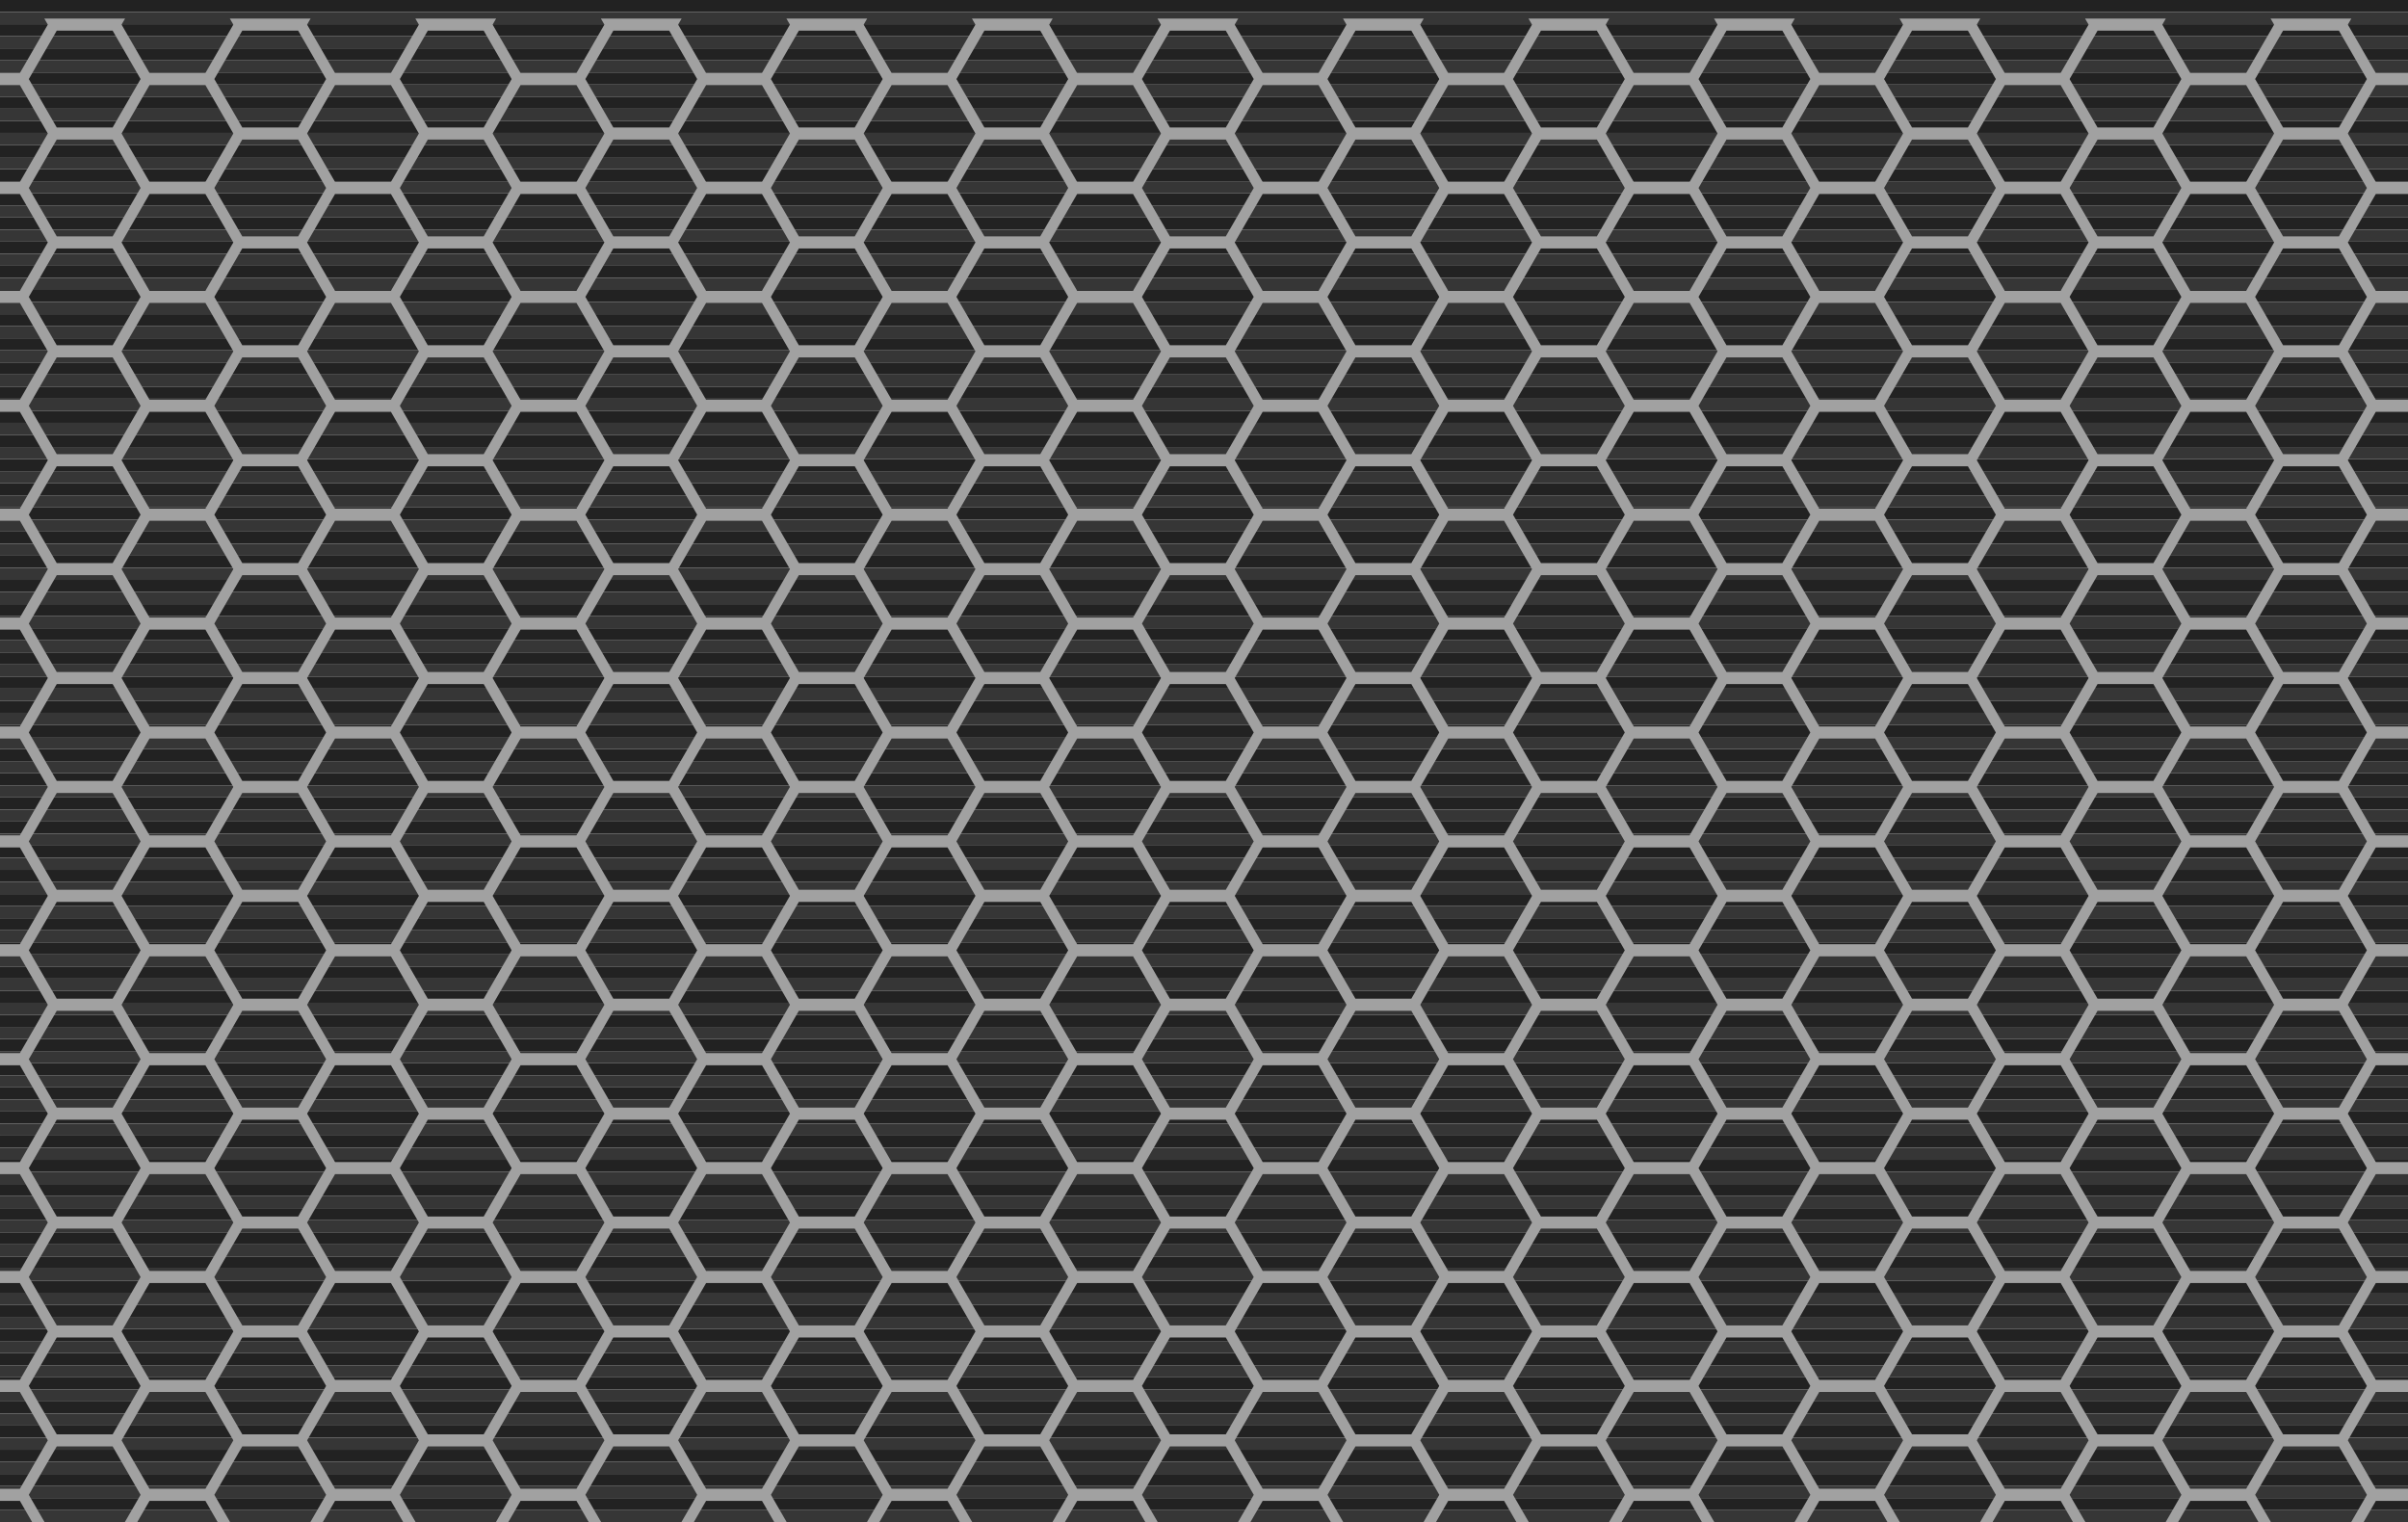 <?xml version="1.0" encoding="UTF-8" standalone="no"?>
<!-- Created with Inkscape (http://www.inkscape.org/) -->

<svg
   width="299"
   height="189"
   viewBox="0 0 79.11 50.006"
   version="1.1"
   id="svg5"
   sodipodi:docname="metal-texture-src.svg"
   inkscape:version="1.1 (c4e8f9ed74, 2021-05-24)"
   inkscape:export-xdpi="192"
   inkscape:export-ydpi="192"
   xmlns:inkscape="http://www.inkscape.org/namespaces/inkscape"
   xmlns:sodipodi="http://sodipodi.sourceforge.net/DTD/sodipodi-0.dtd"
   xmlns="http://www.w3.org/2000/svg"
   xmlns:svg="http://www.w3.org/2000/svg">
  <sodipodi:namedview
     id="namedview7"
     pagecolor="#ffffff"
     bordercolor="#666666"
     borderopacity="1.0"
     inkscape:pageshadow="2"
     inkscape:pageopacity="0.0"
     inkscape:pagecheckerboard="0"
     inkscape:document-units="px"
     showgrid="false"
     units="px"
     width="300px"
     inkscape:zoom="5.6568543"
     inkscape:cx="79.991454"
     inkscape:cy="70.887455"
     inkscape:window-width="2090"
     inkscape:window-height="1898"
     inkscape:window-x="1746"
     inkscape:window-y="166"
     inkscape:window-maximized="0"
     inkscape:current-layer="layer3">
    <inkscape:grid
       type="xygrid"
       id="grid21286" />
  </sodipodi:namedview>
  <defs
     id="defs2">
    <filter
       style="color-interpolation-filters:sRGB;"
       inkscape:label="Drop Shadow"
       id="filter4695"
       x="-0.004"
       y="-0.001"
       width="1.005"
       height="1.014">
      <feFlood
         flood-opacity="0.8"
         flood-color="rgb(0,0,0)"
         result="flood"
         id="feFlood4685" />
      <feComposite
         in="flood"
         in2="SourceGraphic"
         operator="in"
         result="composite1"
         id="feComposite4687" />
      <feGaussianBlur
         in="composite1"
         stdDeviation="0.1"
         result="blur"
         id="feGaussianBlur4689" />
      <feOffset
         dx="-1"
         dy="2.3"
         result="offset"
         id="feOffset4691" />
      <feComposite
         in="SourceGraphic"
         in2="offset"
         operator="over"
         result="composite2"
         id="feComposite4693" />
    </filter>
  </defs>
  <g
     inkscape:label="Layer 1"
     inkscape:groupmode="layer"
     id="layer1"
     sodipodi:insensitive="true">
    <rect
       style="opacity:1;fill:#222222;fill-opacity:1;stroke-width:0.093"
       id="rect1887"
       width="79.375"
       height="0.397"
       x="0"
       y="1.110223e-16" />
    <rect
       style="opacity:1;fill:#363636;fill-opacity:1;stroke-width:0.093"
       id="rect1887-3"
       width="79.375"
       height="0.397"
       x="0"
       y="0.397" />
    <rect
       style="fill:#222222;fill-opacity:1;stroke-width:0.093"
       id="rect1887-7"
       width="79.375"
       height="0.397"
       x="3.8146973e-06"
       y="0.794" />
    <rect
       style="fill:#363636;fill-opacity:1;stroke-width:0.093"
       id="rect1887-3-7"
       width="79.375"
       height="0.397"
       x="3.8146973e-06"
       y="1.191" />
    <rect
       style="fill:#222222;fill-opacity:1;stroke-width:0.093"
       id="rect1887-6"
       width="79.375"
       height="0.397"
       x="3.8146973e-06"
       y="1.587" />
    <rect
       style="fill:#363636;fill-opacity:1;stroke-width:0.093"
       id="rect1887-3-4"
       width="79.375"
       height="0.397"
       x="3.8146973e-06"
       y="1.984" />
    <rect
       style="fill:#222222;fill-opacity:1;stroke-width:0.093"
       id="rect1887-7-3"
       width="79.375"
       height="0.397"
       x="7.6293945e-06"
       y="2.381" />
    <rect
       style="fill:#363636;fill-opacity:1;stroke-width:0.093"
       id="rect1887-3-7-0"
       width="79.375"
       height="0.397"
       x="7.6293945e-06"
       y="2.778" />
    <rect
       style="fill:#222222;fill-opacity:1;stroke-width:0.093"
       id="rect1887-30"
       width="79.375"
       height="0.397"
       x="8.5830688e-06"
       y="3.175" />
    <rect
       style="fill:#363636;fill-opacity:1;stroke-width:0.093"
       id="rect1887-3-9"
       width="79.11"
       height="0.397"
       x="8.5830688e-06"
       y="3.572" />
    <rect
       style="fill:#222222;fill-opacity:1;stroke-width:0.093"
       id="rect1887-7-2"
       width="79.375"
       height="0.397"
       x="1.2397766e-05"
       y="3.969" />
    <rect
       style="fill:#363636;fill-opacity:1;stroke-width:0.093"
       id="rect1887-3-7-5"
       width="79.375"
       height="0.397"
       x="1.2397766e-05"
       y="4.366" />
    <rect
       style="fill:#222222;fill-opacity:1;stroke-width:0.093"
       id="rect1887-6-4"
       width="79.375"
       height="0.397"
       x="1.2397766e-05"
       y="4.762" />
    <rect
       style="fill:#363636;fill-opacity:1;stroke-width:0.093"
       id="rect1887-3-4-0"
       width="79.375"
       height="0.397"
       x="1.2397766e-05"
       y="5.159" />
    <rect
       style="fill:#222222;fill-opacity:1;stroke-width:0.093"
       id="rect1887-7-3-5"
       width="79.375"
       height="0.397"
       x="1.6212463e-05"
       y="5.556" />
    <rect
       style="fill:#363636;fill-opacity:1;stroke-width:0.093"
       id="rect1887-3-7-0-9"
       width="79.375"
       height="0.397"
       x="1.6212463e-05"
       y="5.953" />
    <rect
       style="fill:#222222;fill-opacity:1;stroke-width:0.093"
       id="rect1887-4"
       width="79.375"
       height="0.397"
       x="1.2397766e-05"
       y="6.35" />
    <rect
       style="fill:#363636;fill-opacity:1;stroke-width:0.093"
       id="rect1887-3-6"
       width="79.375"
       height="0.397"
       x="1.2397766e-05"
       y="6.747" />
    <rect
       style="fill:#222222;fill-opacity:1;stroke-width:0.093"
       id="rect1887-7-9"
       width="79.375"
       height="0.397"
       x="1.6212463e-05"
       y="7.144" />
    <rect
       style="fill:#363636;fill-opacity:1;stroke-width:0.093"
       id="rect1887-3-7-2"
       width="79.375"
       height="0.397"
       x="1.6212463e-05"
       y="7.541" />
    <rect
       style="fill:#222222;fill-opacity:1;stroke-width:0.093"
       id="rect1887-6-2"
       width="79.375"
       height="0.397"
       x="1.6212463e-05"
       y="7.937" />
    <rect
       style="fill:#363636;fill-opacity:1;stroke-width:0.093"
       id="rect1887-3-4-4"
       width="79.375"
       height="0.397"
       x="1.6212463e-05"
       y="8.334" />
    <rect
       style="fill:#222222;fill-opacity:1;stroke-width:0.093"
       id="rect1887-7-3-7"
       width="79.375"
       height="0.397"
       x="2.0027161e-05"
       y="8.731" />
    <rect
       style="fill:#363636;fill-opacity:1;stroke-width:0.093"
       id="rect1887-3-7-0-7"
       width="79.375"
       height="0.397"
       x="2.0027161e-05"
       y="9.128" />
    <rect
       style="fill:#222222;fill-opacity:1;stroke-width:0.093"
       id="rect1887-30-5"
       width="79.375"
       height="0.397"
       x="2.0980835e-05"
       y="9.525" />
    <rect
       style="fill:#363636;fill-opacity:1;stroke-width:0.093"
       id="rect1887-3-9-4"
       width="79.375"
       height="0.397"
       x="2.0980835e-05"
       y="9.922" />
    <rect
       style="fill:#222222;fill-opacity:1;stroke-width:0.093"
       id="rect1887-7-2-8"
       width="79.375"
       height="0.397"
       x="2.5749207e-05"
       y="10.319" />
    <rect
       style="fill:#363636;fill-opacity:1;stroke-width:0.093"
       id="rect1887-3-7-5-1"
       width="79.375"
       height="0.397"
       x="2.5749207e-05"
       y="10.716" />
    <rect
       style="fill:#222222;fill-opacity:1;stroke-width:0.093"
       id="rect1887-6-4-2"
       width="79.375"
       height="0.397"
       x="2.5749207e-05"
       y="11.112" />
    <rect
       style="fill:#363636;fill-opacity:1;stroke-width:0.093"
       id="rect1887-3-4-0-8"
       width="79.375"
       height="0.397"
       x="2.5749207e-05"
       y="11.509" />
    <rect
       style="fill:#222222;fill-opacity:1;stroke-width:0.093"
       id="rect1887-7-3-5-9"
       width="79.375"
       height="0.397"
       x="2.8610229e-05"
       y="11.906" />
    <rect
       style="fill:#363636;fill-opacity:1;stroke-width:0.093"
       id="rect1887-3-7-0-9-3"
       width="79.375"
       height="0.397"
       x="2.8610229e-05"
       y="12.303" />
    <rect
       style="fill:#222222;fill-opacity:1;stroke-width:0.093"
       id="rect1887-68"
       width="79.375"
       height="0.397"
       x="3.2424927e-05"
       y="12.7" />
    <rect
       style="fill:#363636;fill-opacity:1;stroke-width:0.093"
       id="rect1887-3-0"
       width="79.375"
       height="0.397"
       x="3.2424927e-05"
       y="13.097" />
    <rect
       style="fill:#222222;fill-opacity:1;stroke-width:0.093"
       id="rect1887-7-21"
       width="79.375"
       height="0.397"
       x="3.6239624e-05"
       y="13.494" />
    <rect
       style="fill:#363636;fill-opacity:1;stroke-width:0.093"
       id="rect1887-3-7-05"
       width="79.375"
       height="0.397"
       x="3.6239624e-05"
       y="13.891" />
    <rect
       style="fill:#222222;fill-opacity:1;stroke-width:0.093"
       id="rect1887-6-1"
       width="79.375"
       height="0.397"
       x="3.6239624e-05"
       y="14.287" />
    <rect
       style="fill:#363636;fill-opacity:1;stroke-width:0.093"
       id="rect1887-3-4-1"
       width="79.375"
       height="0.397"
       x="3.6239624e-05"
       y="14.684" />
    <rect
       style="fill:#222222;fill-opacity:1;stroke-width:0.093"
       id="rect1887-7-3-0"
       width="79.375"
       height="0.397"
       x="4.0054321e-05"
       y="15.081" />
    <rect
       style="fill:#363636;fill-opacity:1;stroke-width:0.093"
       id="rect1887-3-7-0-8"
       width="79.375"
       height="0.397"
       x="4.0054321e-05"
       y="15.478" />
    <rect
       style="fill:#222222;fill-opacity:1;stroke-width:0.093"
       id="rect1887-30-50"
       width="79.375"
       height="0.397"
       x="4.1007996e-05"
       y="15.875" />
    <rect
       style="fill:#363636;fill-opacity:1;stroke-width:0.093"
       id="rect1887-3-9-6"
       width="79.375"
       height="0.397"
       x="4.1007996e-05"
       y="16.272" />
    <rect
       style="fill:#222222;fill-opacity:1;stroke-width:0.093"
       id="rect1887-7-2-4"
       width="79.375"
       height="0.397"
       x="4.4822693e-05"
       y="16.669" />
    <rect
       style="fill:#363636;fill-opacity:1;stroke-width:0.093"
       id="rect1887-3-7-5-6"
       width="79.375"
       height="0.397"
       x="4.4822693e-05"
       y="17.066" />
    <rect
       style="fill:#222222;fill-opacity:1;stroke-width:0.093"
       id="rect1887-6-4-25"
       width="79.375"
       height="0.397"
       x="4.4822693e-05"
       y="17.462" />
    <rect
       style="fill:#363636;fill-opacity:1;stroke-width:0.093"
       id="rect1887-3-4-0-86"
       width="79.375"
       height="0.397"
       x="4.4822693e-05"
       y="17.859" />
    <rect
       style="fill:#222222;fill-opacity:1;stroke-width:0.093"
       id="rect1887-7-3-5-2"
       width="79.375"
       height="0.397"
       x="4.863739e-05"
       y="18.256" />
    <rect
       style="fill:#363636;fill-opacity:1;stroke-width:0.093"
       id="rect1887-3-7-0-9-8"
       width="79.375"
       height="0.397"
       x="4.863739e-05"
       y="18.653" />
    <rect
       style="fill:#222222;fill-opacity:1;stroke-width:0.093"
       id="rect1887-47"
       width="79.375"
       height="0.397"
       x="4.863739e-05"
       y="19.05" />
    <rect
       style="fill:#363636;fill-opacity:1;stroke-width:0.093"
       id="rect1887-3-2"
       width="79.375"
       height="0.397"
       x="4.863739e-05"
       y="19.447" />
    <rect
       style="fill:#222222;fill-opacity:1;stroke-width:0.093"
       id="rect1887-7-4"
       width="79.375"
       height="0.397"
       x="5.2452087e-05"
       y="19.844" />
    <rect
       style="fill:#363636;fill-opacity:1;stroke-width:0.093"
       id="rect1887-3-7-06"
       width="79.375"
       height="0.397"
       x="5.2452087e-05"
       y="20.241" />
    <rect
       style="fill:#222222;fill-opacity:1;stroke-width:0.093"
       id="rect1887-6-29"
       width="79.375"
       height="0.397"
       x="5.2452087e-05"
       y="20.637" />
    <rect
       style="fill:#363636;fill-opacity:1;stroke-width:0.093"
       id="rect1887-3-4-9"
       width="79.375"
       height="0.397"
       x="5.2452087e-05"
       y="21.034" />
    <rect
       style="fill:#222222;fill-opacity:1;stroke-width:0.093"
       id="rect1887-7-3-08"
       width="79.375"
       height="0.397"
       x="5.6266785e-05"
       y="21.431" />
    <rect
       style="fill:#363636;fill-opacity:1;stroke-width:0.093"
       id="rect1887-3-7-0-1"
       width="79.375"
       height="0.397"
       x="5.6266785e-05"
       y="21.828" />
    <rect
       style="fill:#222222;fill-opacity:1;stroke-width:0.093"
       id="rect1887-30-3"
       width="79.375"
       height="0.397"
       x="5.6266785e-05"
       y="22.225" />
    <rect
       style="fill:#363636;fill-opacity:1;stroke-width:0.093"
       id="rect1887-3-9-1"
       width="79.375"
       height="0.397"
       x="5.6266785e-05"
       y="22.622" />
    <rect
       style="fill:#222222;fill-opacity:1;stroke-width:0.093"
       id="rect1887-7-2-1"
       width="79.375"
       height="0.397"
       x="6.0081482e-05"
       y="23.019" />
    <rect
       style="fill:#363636;fill-opacity:1;stroke-width:0.093"
       id="rect1887-3-7-5-0"
       width="79.375"
       height="0.397"
       x="6.0081482e-05"
       y="23.416" />
    <rect
       style="fill:#222222;fill-opacity:1;stroke-width:0.093"
       id="rect1887-6-4-3"
       width="79.375"
       height="0.397"
       x="6.0081482e-05"
       y="23.812" />
    <rect
       style="fill:#363636;fill-opacity:1;stroke-width:0.093"
       id="rect1887-3-4-0-4"
       width="79.375"
       height="0.397"
       x="6.0081482e-05"
       y="24.209" />
    <rect
       style="fill:#222222;fill-opacity:1;stroke-width:0.093"
       id="rect1887-7-3-5-0"
       width="79.375"
       height="0.397"
       x="6.3896179e-05"
       y="24.606" />
    <rect
       style="fill:#363636;fill-opacity:1;stroke-width:0.093"
       id="rect1887-3-7-0-9-39"
       width="79.375"
       height="0.397"
       x="6.3896179e-05"
       y="25.003" />
    <rect
       style="fill:#222222;fill-opacity:1;stroke-width:0.093"
       id="rect1887-4-1"
       width="79.375"
       height="0.397"
       x="6.0081482e-05"
       y="25.4" />
    <rect
       style="fill:#363636;fill-opacity:1;stroke-width:0.093"
       id="rect1887-3-6-9"
       width="79.375"
       height="0.397"
       x="6.0081482e-05"
       y="25.797" />
    <rect
       style="fill:#222222;fill-opacity:1;stroke-width:0.093"
       id="rect1887-7-9-6"
       width="79.375"
       height="0.397"
       x="6.3896179e-05"
       y="26.194" />
    <rect
       style="fill:#363636;fill-opacity:1;stroke-width:0.093"
       id="rect1887-3-7-2-9"
       width="79.375"
       height="0.397"
       x="6.3896179e-05"
       y="26.591" />
    <rect
       style="fill:#222222;fill-opacity:1;stroke-width:0.093"
       id="rect1887-6-2-3"
       width="79.375"
       height="0.397"
       x="6.3896179e-05"
       y="26.987" />
    <rect
       style="fill:#363636;fill-opacity:1;stroke-width:0.093"
       id="rect1887-3-4-4-3"
       width="79.375"
       height="0.397"
       x="6.3896179e-05"
       y="27.384" />
    <rect
       style="fill:#222222;fill-opacity:1;stroke-width:0.093"
       id="rect1887-7-3-7-8"
       width="79.375"
       height="0.397"
       x="6.7710876e-05"
       y="27.781" />
    <rect
       style="fill:#363636;fill-opacity:1;stroke-width:0.093"
       id="rect1887-3-7-0-7-0"
       width="79.375"
       height="0.397"
       x="6.7710876e-05"
       y="28.178" />
    <rect
       style="fill:#222222;fill-opacity:1;stroke-width:0.093"
       id="rect1887-30-5-5"
       width="79.375"
       height="0.397"
       x="6.9618225e-05"
       y="28.575" />
    <rect
       style="fill:#363636;fill-opacity:1;stroke-width:0.093"
       id="rect1887-3-9-4-6"
       width="79.375"
       height="0.397"
       x="6.9618225e-05"
       y="28.972" />
    <rect
       style="fill:#222222;fill-opacity:1;stroke-width:0.093"
       id="rect1887-7-2-8-6"
       width="79.375"
       height="0.397"
       x="7.3432922e-05"
       y="29.369" />
    <rect
       style="fill:#363636;fill-opacity:1;stroke-width:0.093"
       id="rect1887-3-7-5-1-4"
       width="79.375"
       height="0.397"
       x="7.3432922e-05"
       y="29.766" />
    <rect
       style="fill:#222222;fill-opacity:1;stroke-width:0.093"
       id="rect1887-6-4-2-0"
       width="79.375"
       height="0.397"
       x="7.3432922e-05"
       y="30.162" />
    <rect
       style="fill:#363636;fill-opacity:1;stroke-width:0.093"
       id="rect1887-3-4-0-8-0"
       width="79.375"
       height="0.397"
       x="7.3432922e-05"
       y="30.559" />
    <rect
       style="fill:#222222;fill-opacity:1;stroke-width:0.093"
       id="rect1887-7-3-5-9-4"
       width="79.375"
       height="0.397"
       x="7.724762e-05"
       y="30.956" />
    <rect
       style="fill:#363636;fill-opacity:1;stroke-width:0.093"
       id="rect1887-3-7-0-9-3-6"
       width="79.375"
       height="0.397"
       x="7.724762e-05"
       y="31.353" />
    <rect
       style="fill:#222222;fill-opacity:1;stroke-width:0.093"
       id="rect1887-68-2"
       width="79.375"
       height="0.397"
       x="8.1062317e-05"
       y="31.75" />
    <rect
       style="fill:#363636;fill-opacity:1;stroke-width:0.093"
       id="rect1887-3-0-6"
       width="79.375"
       height="0.397"
       x="8.1062317e-05"
       y="32.147" />
    <rect
       style="fill:#222222;fill-opacity:1;stroke-width:0.093"
       id="rect1887-7-21-7"
       width="79.375"
       height="0.397"
       x="8.4877014e-05"
       y="32.544" />
    <rect
       style="fill:#363636;fill-opacity:1;stroke-width:0.093"
       id="rect1887-3-7-05-5"
       width="79.375"
       height="0.397"
       x="8.4877014e-05"
       y="32.941" />
    <rect
       style="fill:#222222;fill-opacity:1;stroke-width:0.093"
       id="rect1887-6-1-6"
       width="79.375"
       height="0.397"
       x="8.4877014e-05"
       y="33.338" />
    <rect
       style="fill:#363636;fill-opacity:1;stroke-width:0.093"
       id="rect1887-3-4-1-9"
       width="79.375"
       height="0.397"
       x="8.4877014e-05"
       y="33.734" />
    <rect
       style="fill:#222222;fill-opacity:1;stroke-width:0.093"
       id="rect1887-7-3-0-8"
       width="79.375"
       height="0.397"
       x="8.8691711e-05"
       y="34.131" />
    <rect
       style="fill:#363636;fill-opacity:1;stroke-width:0.093"
       id="rect1887-3-7-0-8-7"
       width="79.375"
       height="0.397"
       x="8.8691711e-05"
       y="34.528" />
    <rect
       style="fill:#222222;fill-opacity:1;stroke-width:0.093"
       id="rect1887-30-50-2"
       width="79.375"
       height="0.397"
       x="8.8691711e-05"
       y="34.925" />
    <rect
       style="fill:#363636;fill-opacity:1;stroke-width:0.093"
       id="rect1887-3-9-6-8"
       width="79.375"
       height="0.397"
       x="8.8691711e-05"
       y="35.322" />
    <rect
       style="fill:#222222;fill-opacity:1;stroke-width:0.093"
       id="rect1887-7-2-4-2"
       width="79.375"
       height="0.397"
       x="9.2506409e-05"
       y="35.719" />
    <rect
       style="fill:#363636;fill-opacity:1;stroke-width:0.093"
       id="rect1887-3-7-5-6-9"
       width="79.375"
       height="0.397"
       x="9.2506409e-05"
       y="36.116" />
    <rect
       style="fill:#222222;fill-opacity:1;stroke-width:0.093"
       id="rect1887-6-4-25-9"
       width="79.375"
       height="0.397"
       x="9.2506409e-05"
       y="36.512" />
    <rect
       style="fill:#363636;fill-opacity:1;stroke-width:0.093"
       id="rect1887-3-4-0-86-6"
       width="79.375"
       height="0.397"
       x="9.2506409e-05"
       y="36.909" />
    <rect
       style="fill:#222222;fill-opacity:1;stroke-width:0.093"
       id="rect1887-7-3-5-2-0"
       width="79.375"
       height="0.397"
       x="9.6321106e-05"
       y="37.306" />
    <rect
       style="fill:#363636;fill-opacity:1;stroke-width:0.093"
       id="rect1887-3-7-0-9-8-2"
       width="79.375"
       height="0.397"
       x="9.6321106e-05"
       y="37.703" />
    <rect
       style="fill:#222222;fill-opacity:1;stroke-width:0.093"
       id="rect1887-76"
       width="79.375"
       height="0.397"
       x="9.9182129e-05"
       y="38.1" />
    <rect
       style="fill:#363636;fill-opacity:1;stroke-width:0.093"
       id="rect1887-3-1"
       width="79.375"
       height="0.397"
       x="9.9182129e-05"
       y="38.497" />
    <rect
       style="fill:#222222;fill-opacity:1;stroke-width:0.093"
       id="rect1887-7-32"
       width="79.375"
       height="0.397"
       x="0"
       y="38.894" />
    <rect
       style="fill:#363636;fill-opacity:1;stroke-width:0.093"
       id="rect1887-3-7-1"
       width="79.375"
       height="0.397"
       x="0"
       y="39.291" />
    <rect
       style="fill:#222222;fill-opacity:1;stroke-width:0.093"
       id="rect1887-6-5"
       width="79.375"
       height="0.397"
       x="0"
       y="39.687" />
    <rect
       style="fill:#363636;fill-opacity:1;stroke-width:0.093"
       id="rect1887-3-4-99"
       width="79.375"
       height="0.397"
       x="0"
       y="40.084" />
    <rect
       style="fill:#222222;fill-opacity:1;stroke-width:0.093"
       id="rect1887-7-3-1"
       width="79.375"
       height="0.397"
       x="0"
       y="40.481" />
    <rect
       style="fill:#363636;fill-opacity:1;stroke-width:0.093"
       id="rect1887-3-7-0-4"
       width="79.375"
       height="0.397"
       x="0"
       y="40.878" />
    <rect
       style="fill:#222222;fill-opacity:1;stroke-width:0.093"
       id="rect1887-30-9"
       width="79.375"
       height="0.397"
       x="0"
       y="41.275" />
    <rect
       style="fill:#363636;fill-opacity:1;stroke-width:0.093"
       id="rect1887-3-9-10"
       width="79.375"
       height="0.397"
       x="0"
       y="41.672" />
    <rect
       style="fill:#222222;fill-opacity:1;stroke-width:0.093"
       id="rect1887-7-2-7"
       width="79.375"
       height="0.397"
       x="0"
       y="42.069" />
    <rect
       style="fill:#363636;fill-opacity:1;stroke-width:0.093"
       id="rect1887-3-7-5-5"
       width="79.375"
       height="0.397"
       x="0"
       y="42.466" />
    <rect
       style="fill:#222222;fill-opacity:1;stroke-width:0.093"
       id="rect1887-6-4-8"
       width="79.375"
       height="0.397"
       x="0"
       y="42.862" />
    <rect
       style="fill:#363636;fill-opacity:1;stroke-width:0.093"
       id="rect1887-3-4-0-7"
       width="79.375"
       height="0.397"
       x="0"
       y="43.259" />
    <rect
       style="fill:#222222;fill-opacity:1;stroke-width:0.093"
       id="rect1887-7-3-5-04"
       width="79.375"
       height="0.397"
       x="0"
       y="43.656" />
    <rect
       style="fill:#363636;fill-opacity:1;stroke-width:0.093"
       id="rect1887-3-7-0-9-80"
       width="79.375"
       height="0.397"
       x="0"
       y="44.053" />
    <rect
       style="fill:#222222;fill-opacity:1;stroke-width:0.093"
       id="rect1887-4-4"
       width="79.375"
       height="0.397"
       x="0"
       y="44.45" />
    <rect
       style="fill:#363636;fill-opacity:1;stroke-width:0.093"
       id="rect1887-3-6-2"
       width="79.375"
       height="0.397"
       x="0"
       y="44.847" />
    <rect
       style="fill:#222222;fill-opacity:1;stroke-width:0.093"
       id="rect1887-7-9-9"
       width="79.375"
       height="0.397"
       x="0"
       y="45.244" />
    <rect
       style="fill:#363636;fill-opacity:1;stroke-width:0.093"
       id="rect1887-3-7-2-6"
       width="79.375"
       height="0.397"
       x="0"
       y="45.641" />
    <rect
       style="fill:#222222;fill-opacity:1;stroke-width:0.093"
       id="rect1887-6-2-1"
       width="79.375"
       height="0.397"
       x="0"
       y="46.037" />
    <rect
       style="fill:#363636;fill-opacity:1;stroke-width:0.093"
       id="rect1887-3-4-4-0"
       width="79.375"
       height="0.397"
       x="0"
       y="46.434" />
    <rect
       style="fill:#222222;fill-opacity:1;stroke-width:0.093"
       id="rect1887-7-3-7-4"
       width="79.375"
       height="0.397"
       x="0"
       y="46.831" />
    <rect
       style="fill:#363636;fill-opacity:1;stroke-width:0.093"
       id="rect1887-3-7-0-7-2"
       width="79.375"
       height="0.397"
       x="0"
       y="47.228" />
    <rect
       style="fill:#222222;fill-opacity:1;stroke-width:0.093"
       id="rect1887-30-5-2"
       width="79.375"
       height="0.397"
       x="0"
       y="47.625" />
    <rect
       style="fill:#363636;fill-opacity:1;stroke-width:0.093"
       id="rect1887-3-9-4-2"
       width="79.375"
       height="0.397"
       x="0"
       y="48.022" />
    <rect
       style="fill:#222222;fill-opacity:1;stroke-width:0.093"
       id="rect1887-7-2-8-0"
       width="79.375"
       height="0.397"
       x="0"
       y="48.419" />
    <rect
       style="fill:#363636;fill-opacity:1;stroke-width:0.093"
       id="rect1887-3-7-5-1-5"
       width="79.375"
       height="0.397"
       x="0"
       y="48.816" />
    <rect
       style="fill:#222222;fill-opacity:1;stroke-width:0.093"
       id="rect1887-6-4-2-5"
       width="79.375"
       height="0.397"
       x="0"
       y="49.212" />
    <rect
       style="fill:#363636;fill-opacity:1;stroke-width:0.093"
       id="rect1887-3-4-0-8-2"
       width="79.375"
       height="0.397"
       x="0"
       y="49.609" />
  </g>
  <g
     inkscape:groupmode="layer"
     id="layer3"
     inkscape:label="Layer 3">
    <path
       id="rect9401"
       style="fill:#a1a1a1;fill-opacity:1;stroke-width:5.012;filter:url(#filter4695)"
       d="m 6.494,0 c -4.329,0 -2.165,0 0,0 z m 0,0 0.434,0.75 -3.463,6 H 0 v 1.5 h 3.465 l 3.463,6 -3.463,6 H 0 v 1.5 h 3.465 l 3.463,6 -3.463,6 H 0 v 1.5 h 3.465 l 3.463,6 -3.463,6 H 0 v 1.5 h 3.465 l 3.463,6 -3.463,6 H 0 v 1.5 h 3.465 l 3.463,6 -3.463,6 H 0 v 1.5 h 3.465 l 3.463,6 -3.463,6 H 0 v 1.5 h 3.465 l 3.463,6 -3.463,6 H 0 v 1.5 h 3.465 l 3.463,6 -3.463,6 H 0 v 1.5 h 3.465 l 3.463,6 -3.463,6 H 0 v 1.5 h 3.465 l 3.463,6 -3.463,6 H 0 v 1.5 h 3.465 l 3.463,6 -3.463,6 H 0 v 1.5 h 3.465 l 3.463,6 -3.463,6 H 0 v 1.5 h 3.465 l 3.463,6 -3.463,6 H 0 v 1.5 H 3.465 L 6.494,189 h 1.541 l -3.463,-6 3.463,-6 h 6.93 l 3.463,6 -3.463,6 h 1.541 l 3.029,-5.25 h 6.93 l 3.029,5.25 h 1.541 l -3.463,-6 3.463,-6 h 6.93 l 3.463,6 -3.463,6 h 1.541 l 3.029,-5.25 h 6.93 l 3.029,5.25 h 1.541 l -3.463,-6 3.463,-6 h 6.93 l 3.463,6 -3.463,6 h 1.541 l 3.029,-5.25 h 6.93 l 3.029,5.25 h 1.541 l -3.463,-6 3.463,-6 h 6.93 l 3.463,6 -3.463,6 h 1.541 l 3.029,-5.25 h 6.93 l 3.029,5.25 h 1.541 l -3.463,-6 3.463,-6 h 6.93 l 3.463,6 -3.463,6 h 1.541 l 3.029,-5.25 h 6.93 l 3.029,5.25 h 1.541 l -3.463,-6 3.463,-6 h 6.93 l 3.463,6 -3.463,6 h 1.541 l 3.031,-5.25 h 6.928 l 3.029,5.25 h 1.541 l -3.463,-6 3.463,-6 h 6.93 l 3.463,6 -3.463,6 h 1.541 l 3.029,-5.25 h 6.93 l 3.029,5.25 h 1.543 l -3.465,-6 3.465,-6 h 6.928 l 3.463,6 -3.463,6 h 1.541 l 3.029,-5.25 h 6.93 l 3.029,5.25 h 1.543 l -3.465,-6 3.465,-6 h 6.928 l 3.463,6 -3.463,6 h 1.541 l 3.031,-5.25 h 6.928 l 3.029,5.25 h 1.543 l -3.465,-6 3.465,-6 h 6.928 l 3.463,6 -3.463,6 h 1.541 l 3.031,-5.25 h 6.928 l 3.029,5.25 h 1.543 l -3.465,-6 3.465,-6 h 6.928 l 3.463,6 -3.463,6 h 1.541 l 3.031,-5.25 h 6.928 l 3.029,5.25 h 1.543 l -3.465,-6 3.465,-6 h 6.928 l 3.463,6 -3.463,6 h 1.541 l 3.031,-5.25 h 6.928 l 3.029,5.25 h 1.543 l -3.465,-6 3.465,-6 h 6.928 l 3.463,6 -3.463,6 h 1.541 l 3.031,-5.25 H 300 v -1.5 h -4.463 l -3.465,-6 3.465,-6 H 300 v -1.5 h -4.463 l -3.465,-6 3.465,-6 H 300 v -1.5 h -4.463 l -3.465,-6 3.465,-6 H 300 v -1.5 h -4.463 l -3.465,-6 3.465,-6 H 300 v -1.5 h -4.463 l -3.465,-6 3.465,-6 H 300 v -1.5 h -4.463 l -3.465,-6 3.465,-6 H 300 v -1.5 h -4.463 l -3.465,-6 3.465,-6 H 300 v -1.5 h -4.463 l -3.465,-6 3.465,-6 H 300 v -1.5 h -4.463 l -3.465,-6 3.465,-6 H 300 v -1.5 h -4.463 l -3.465,-6 3.465,-6 H 300 v -1.5 h -4.463 l -3.465,-6 3.465,-6 H 300 v -1.5 h -4.463 l -3.465,-6 3.465,-6 H 300 v -1.5 h -4.463 l -3.465,-6 3.465,-6 H 300 v -1.5 h -4.463 l -3.465,-6 0.434,-0.75 h -10.012 l 0.434,0.75 -3.463,6 h -6.928 l -3.465,-6 0.434,-0.75 h -10.012 l 0.434,0.75 -3.463,6 h -6.928 l -3.465,-6 0.434,-0.75 h -10.012 l 0.434,0.75 -3.463,6 h -6.928 l -3.465,-6 0.434,-0.75 h -10.012 l 0.434,0.75 -3.463,6 h -6.928 l -3.465,-6 0.434,-0.75 h -10.012 l 0.434,0.75 -3.463,6 h -6.928 l -3.465,-6 0.434,-0.75 h -10.012 l 0.434,0.75 -3.463,6 h -6.928 l -3.465,-6 0.434,-0.75 h -10.012 l 0.434,0.75 -3.463,6 h -6.928 l -3.465,-6 0.434,-0.75 h -10.012 l 0.434,0.75 -3.463,6 h -6.93 l -3.463,-6 L 108.506,0 H 98.494 l 0.434,0.75 -3.463,6 h -6.93 l -3.463,-6 L 85.506,0 H 75.494 l 0.434,0.75 -3.463,6 h -6.93 l -3.463,-6 L 62.506,0 H 52.494 l 0.434,0.75 -3.463,6 h -6.93 l -3.463,-6 L 39.506,0 H 29.494 l 0.434,0.75 -3.463,6 h -6.93 l -3.463,-6 L 16.506,0 Z M 299,0 c -199.333,0 -99.667,0 0,0 z m -6.494,189 -0.434,0.75 3.465,6 c 13.618,-4.2 12.842,-6.75 -3.031,-6.75 z m -10.012,0 h -12.988 l -0.434,0.75 3.465,6 h 6.928 l 3.463,-6 z m -23,0 h -12.988 l -0.434,0.75 3.465,6 h 6.928 l 3.463,-6 z m -23,0 h -12.988 l -0.434,0.75 3.465,6 h 6.928 l 3.463,-6 z m -23,0 h -12.988 l -0.434,0.75 3.465,6 h 6.928 l 3.463,-6 z m -23,0 h -12.988 l -0.434,0.75 3.463,6 h 6.93 l 3.463,-6 z m -23,0 h -12.988 l -0.434,0.75 3.463,6 h 6.93 l 3.463,-6 z m -23,0 h -12.988 l -0.434,0.75 3.465,6 h 6.928 l 3.463,-6 z m -23,0 h -12.988 l -0.434,0.75 3.463,6 h 6.93 l 3.463,-6 z m -23,0 H 85.506 l -0.434,0.75 3.463,6 h 6.93 l 3.463,-6 z m -23,0 H 62.506 l -0.434,0.75 3.463,6 h 6.93 l 3.463,-6 z m -23,0 H 39.506 l -0.434,0.75 3.463,6 h 6.93 l 3.463,-6 z m -23,0 H 16.506 l -0.434,0.75 3.463,6 h 6.93 l 3.463,-6 z M 6.494,189 H 0 v -5.25 h -3.465 l -3.463,6 3.463,6 h 6.93 l 3.463,-6 z M 0,182.25 v -12 h -3.465 l -3.463,6 3.463,6 z m 0,-13.5 v -12 h -3.465 l -3.463,6 3.463,6 z m 0,-13.5 v -12 h -3.465 l -3.463,6 3.463,6 z m 0,-13.5 v -12 h -3.465 l -3.463,6 3.463,6 z m 0,-13.5 v -12 h -3.465 l -3.463,6 3.463,6 z m 0,-13.5 v -12 h -3.465 l -3.463,6 3.463,6 z m 0,-13.5 v -12 h -3.465 l -3.463,6 3.463,6 z m 0,-13.5 v -12 h -3.465 l -3.463,6 3.463,6 z m 0,-13.5 v -12 h -3.465 l -3.463,6 3.463,6 z m 0,-13.5 v -12 h -3.465 l -3.463,6 3.463,6 z m 0,-13.5 v -12 h -3.465 l -3.463,6 3.463,6 z m 0,-13.5 v -12 h -3.465 l -3.463,6 3.463,6 z m 0,-13.5 v -12 h -3.465 l -3.463,6 3.463,6 z M 8.035,1.5 h 6.93 l 3.463,6 -3.463,6 H 8.035 l -3.463,-6 z m 23,0 h 6.93 l 3.463,6 -3.463,6 h -6.93 l -3.463,-6 z m 23,0 h 6.93 l 3.463,6 -3.463,6 h -6.93 l -3.463,-6 z m 23,0 h 6.93 l 3.463,6 -3.463,6 h -6.93 l -3.463,-6 z m 23,0 h 6.93 l 3.463,6 -3.463,6 h -6.93 l -3.463,-6 z m 23.002,0 h 6.928 l 3.463,6 -3.463,6 h -6.928 l -3.465,-6 z m 23,0 h 6.928 l 3.463,6 -3.463,6 h -6.928 l -3.465,-6 z m 23,0 h 6.928 l 3.463,6 -3.463,6 h -6.928 l -3.465,-6 z m 23,0 h 6.928 l 3.463,6 -3.463,6 h -6.928 l -3.465,-6 z m 23,0 h 6.928 l 3.463,6 -3.463,6 h -6.928 l -3.465,-6 z m 23,0 h 6.928 l 3.463,6 -3.463,6 h -6.928 l -3.465,-6 z m 23,0 h 6.928 l 3.463,6 -3.463,6 h -6.928 l -3.465,-6 z m 23,0 h 6.928 l 3.463,6 -3.463,6 h -6.928 l -3.465,-6 z M 19.535,8.25 h 6.93 l 3.463,6 -3.463,6 h -6.93 l -3.463,-6 z m 23,0 h 6.93 l 3.463,6 -3.463,6 h -6.93 l -3.463,-6 z m 23,0 h 6.93 l 3.463,6 -3.463,6 h -6.93 l -3.463,-6 z m 23,0 h 6.93 l 3.463,6 -3.463,6 h -6.93 l -3.463,-6 z m 23,0 h 6.93 l 3.463,6 -3.463,6 h -6.93 l -3.463,-6 z m 23.002,0 h 6.928 l 3.463,6 -3.463,6 h -6.928 l -3.465,-6 z m 23,0 h 6.928 l 3.463,6 -3.463,6 h -6.928 l -3.465,-6 z m 23,0 h 6.928 l 3.463,6 -3.463,6 h -6.928 l -3.465,-6 z m 23,0 h 6.928 l 3.463,6 -3.463,6 h -6.928 l -3.465,-6 z m 23,0 h 6.928 l 3.463,6 -3.463,6 h -6.928 l -3.465,-6 z m 23,0 h 6.928 l 3.463,6 -3.463,6 h -6.928 l -3.465,-6 z m 23,0 h 6.928 l 3.463,6 -3.463,6 h -6.928 l -3.465,-6 z M 8.035,15 h 6.93 l 3.463,6 -3.463,6 H 8.035 L 4.572,21 Z m 23,0 h 6.93 l 3.463,6 -3.463,6 h -6.93 l -3.463,-6 z m 23,0 h 6.93 l 3.463,6 -3.463,6 h -6.93 l -3.463,-6 z m 23,0 h 6.93 l 3.463,6 -3.463,6 h -6.93 l -3.463,-6 z m 23,0 h 6.93 l 3.463,6 -3.463,6 h -6.93 l -3.463,-6 z m 23.002,0 h 6.928 l 3.463,6 -3.463,6 h -6.928 l -3.465,-6 z m 23,0 h 6.928 l 3.463,6 -3.463,6 h -6.928 l -3.465,-6 z m 23,0 h 6.928 l 3.463,6 -3.463,6 h -6.928 l -3.465,-6 z m 23,0 h 6.928 l 3.463,6 -3.463,6 h -6.928 l -3.465,-6 z m 23,0 h 6.928 l 3.463,6 -3.463,6 h -6.928 l -3.465,-6 z m 23,0 h 6.928 l 3.463,6 -3.463,6 h -6.928 l -3.465,-6 z m 23,0 h 6.928 l 3.463,6 -3.463,6 h -6.928 l -3.465,-6 z m 23,0 h 6.928 l 3.463,6 -3.463,6 h -6.928 l -3.465,-6 z M 19.535,21.75 h 6.93 l 3.463,6 -3.463,6 h -6.93 l -3.463,-6 z m 23,0 h 6.93 l 3.463,6 -3.463,6 h -6.93 l -3.463,-6 z m 23,0 h 6.93 l 3.463,6 -3.463,6 h -6.93 l -3.463,-6 z m 23,0 h 6.93 l 3.463,6 -3.463,6 h -6.93 l -3.463,-6 z m 23,0 h 6.93 l 3.463,6 -3.463,6 h -6.93 l -3.463,-6 z m 23.002,0 h 6.928 l 3.463,6 -3.463,6 h -6.928 l -3.465,-6 z m 23,0 h 6.928 l 3.463,6 -3.463,6 h -6.928 l -3.465,-6 z m 23,0 h 6.928 l 3.463,6 -3.463,6 h -6.928 l -3.465,-6 z m 23,0 h 6.928 l 3.463,6 -3.463,6 h -6.928 l -3.465,-6 z m 23,0 h 6.928 l 3.463,6 -3.463,6 h -6.928 l -3.465,-6 z m 23,0 h 6.928 l 3.463,6 -3.463,6 h -6.928 l -3.465,-6 z m 23,0 h 6.928 l 3.463,6 -3.463,6 h -6.928 l -3.465,-6 z M 8.035,28.5 h 6.93 l 3.463,6 -3.463,6 H 8.035 l -3.463,-6 z m 23,0 h 6.93 l 3.463,6 -3.463,6 h -6.93 l -3.463,-6 z m 23,0 h 6.93 l 3.463,6 -3.463,6 h -6.93 l -3.463,-6 z m 23,0 h 6.93 l 3.463,6 -3.463,6 h -6.93 l -3.463,-6 z m 23,0 h 6.93 l 3.463,6 -3.463,6 h -6.93 l -3.463,-6 z m 23.002,0 h 6.928 l 3.463,6 -3.463,6 h -6.928 l -3.465,-6 z m 23,0 h 6.928 l 3.463,6 -3.463,6 h -6.928 l -3.465,-6 z m 23,0 h 6.928 l 3.463,6 -3.463,6 h -6.928 l -3.465,-6 z m 23,0 h 6.928 l 3.463,6 -3.463,6 h -6.928 l -3.465,-6 z m 23,0 h 6.928 l 3.463,6 -3.463,6 h -6.928 l -3.465,-6 z m 23,0 h 6.928 l 3.463,6 -3.463,6 h -6.928 l -3.465,-6 z m 23,0 h 6.928 l 3.463,6 -3.463,6 h -6.928 l -3.465,-6 z m 23,0 h 6.928 l 3.463,6 -3.463,6 h -6.928 l -3.465,-6 z M 19.535,35.25 h 6.93 l 3.463,6 -3.463,6 h -6.93 l -3.463,-6 z m 23,0 h 6.93 l 3.463,6 -3.463,6 h -6.93 l -3.463,-6 z m 23,0 h 6.93 l 3.463,6 -3.463,6 h -6.93 l -3.463,-6 z m 23,0 h 6.93 l 3.463,6 -3.463,6 h -6.93 l -3.463,-6 z m 23.002,0 h 6.928 l 3.463,6 -3.463,6 h -6.928 l -3.465,-6 z m 23,0 h 6.928 l 3.463,6 -3.463,6 h -6.928 l -3.465,-6 z m 23,0 h 6.928 l 3.463,6 -3.463,6 h -6.928 l -3.465,-6 z m 23,0 h 6.928 l 3.463,6 -3.463,6 h -6.928 l -3.465,-6 z m 23,0 h 6.928 l 3.463,6 -3.463,6 h -6.928 l -3.465,-6 z m 23,0 h 6.928 l 3.463,6 -3.463,6 h -6.928 l -3.465,-6 z m 23,0 h 6.928 l 3.463,6 -3.463,6 h -6.928 l -3.465,-6 z m 23,0 h 6.928 l 3.463,6 -3.463,6 h -6.928 l -3.465,-6 z M 8.035,42 h 6.93 l 3.463,6 -3.463,6 H 8.035 L 4.572,48 Z m 23,0 h 6.93 l 3.463,6 -3.463,6 h -6.93 l -3.463,-6 z m 23,0 h 6.93 l 3.463,6 -3.463,6 h -6.93 l -3.463,-6 z m 23,0 h 6.93 l 3.463,6 -3.463,6 h -6.93 l -3.463,-6 z m 23,0 h 6.93 l 3.463,6 -3.463,6 h -6.93 l -3.463,-6 z m 23.002,0 h 6.928 l 3.463,6 -3.463,6 h -6.928 l -3.465,-6 z m 23,0 h 6.928 l 3.463,6 -3.463,6 h -6.928 l -3.465,-6 z m 23,0 h 6.928 l 3.463,6 -3.463,6 h -6.928 l -3.465,-6 z m 23,0 h 6.928 l 3.463,6 -3.463,6 h -6.928 l -3.465,-6 z m 23,0 h 6.928 l 3.463,6 -3.463,6 h -6.928 l -3.465,-6 z m 23,0 h 6.928 l 3.463,6 -3.463,6 h -6.928 l -3.465,-6 z m 23,0 h 6.928 l 3.463,6 -3.463,6 h -6.928 l -3.465,-6 z m 23,0 h 6.928 l 3.463,6 -3.463,6 h -6.928 l -3.465,-6 z M 19.535,48.75 h 6.93 l 3.463,6 -3.463,6 h -6.93 l -3.463,-6 z m 23,0 h 6.93 l 3.463,6 -3.463,6 h -6.93 l -3.463,-6 z m 23,0 h 6.93 l 3.463,6 -3.463,6 h -6.93 l -3.463,-6 z m 23,0 h 6.93 l 3.463,6 -3.463,6 h -6.93 l -3.463,-6 z m 23.002,0 h 6.928 l 3.463,6 -3.463,6 h -6.928 l -3.465,-6 z m 23,0 h 6.928 l 3.463,6 -3.463,6 h -6.928 l -3.465,-6 z m 23,0 h 6.928 l 3.463,6 -3.463,6 h -6.928 l -3.465,-6 z m 23,0 h 6.928 l 3.463,6 -3.463,6 h -6.928 l -3.465,-6 z m 23,0 h 6.928 l 3.463,6 -3.463,6 h -6.928 l -3.465,-6 z m 23,0 h 6.928 l 3.463,6 -3.463,6 h -6.928 l -3.465,-6 z m 23,0 h 6.928 l 3.463,6 -3.463,6 h -6.928 l -3.465,-6 z m 23,0 h 6.928 l 3.463,6 -3.463,6 h -6.928 l -3.465,-6 z M 8.035,55.5 h 6.93 l 3.463,6 -3.463,6 H 8.035 l -3.463,-6 z m 23,0 h 6.93 l 3.463,6 -3.463,6 h -6.93 l -3.463,-6 z m 23,0 h 6.93 l 3.463,6 -3.463,6 h -6.93 l -3.463,-6 z m 23,0 h 6.93 l 3.463,6 -3.463,6 h -6.93 l -3.463,-6 z m 23,0 h 6.93 l 3.463,6 -3.463,6 h -6.93 l -3.463,-6 z m 23.002,0 h 6.928 l 3.463,6 -3.463,6 h -6.928 l -3.465,-6 z m 23,0 h 6.928 l 3.463,6 -3.463,6 h -6.928 l -3.465,-6 z m 23,0 h 6.928 l 3.463,6 -3.463,6 h -6.928 l -3.465,-6 z m 23,0 h 6.928 l 3.463,6 -3.463,6 h -6.928 l -3.465,-6 z m 23,0 h 6.928 l 3.463,6 -3.463,6 h -6.928 l -3.465,-6 z m 23,0 h 6.928 l 3.463,6 -3.463,6 h -6.928 l -3.465,-6 z m 23,0 h 6.928 l 3.463,6 -3.463,6 h -6.928 l -3.465,-6 z m 23,0 h 6.928 l 3.463,6 -3.463,6 h -6.928 l -3.465,-6 z M 19.535,62.25 h 6.93 l 3.463,6 -3.463,6 h -6.93 l -3.463,-6 z m 23,0 h 6.93 l 3.463,6 -3.463,6 h -6.93 l -3.463,-6 z m 23,0 h 6.93 l 3.463,6 -3.463,6 h -6.93 l -3.463,-6 z m 23,0 h 6.93 l 3.463,6 -3.463,6 h -6.93 l -3.463,-6 z m 23.002,0 h 6.928 l 3.463,6 -3.463,6 h -6.928 l -3.465,-6 z m 23,0 h 6.928 l 3.463,6 -3.463,6 h -6.928 l -3.465,-6 z m 23,0 h 6.928 l 3.463,6 -3.463,6 h -6.928 l -3.465,-6 z m 23,0 h 6.928 l 3.463,6 -3.463,6 h -6.928 l -3.465,-6 z m 23,0 h 6.928 l 3.463,6 -3.463,6 h -6.928 l -3.465,-6 z m 23,0 h 6.928 l 3.463,6 -3.463,6 h -6.928 l -3.465,-6 z m 23,0 h 6.928 l 3.463,6 -3.463,6 h -6.928 l -3.465,-6 z m 23,0 h 6.928 l 3.463,6 -3.463,6 h -6.928 l -3.465,-6 z M 8.035,69 h 6.93 l 3.463,6 -3.463,6 H 8.035 L 4.572,75 Z m 23,0 h 6.93 l 3.463,6 -3.463,6 h -6.93 l -3.463,-6 z m 23,0 h 6.93 l 3.463,6 -3.463,6 h -6.93 l -3.463,-6 z m 23,0 h 6.93 l 3.463,6 -3.463,6 h -6.93 l -3.463,-6 z m 23,0 h 6.93 l 3.463,6 -3.463,6 h -6.93 l -3.463,-6 z m 23.002,0 h 6.928 l 3.463,6 -3.463,6 h -6.928 l -3.465,-6 z m 23,0 h 6.928 l 3.463,6 -3.463,6 h -6.928 l -3.465,-6 z m 23,0 h 6.928 l 3.463,6 -3.463,6 h -6.928 l -3.465,-6 z m 23,0 h 6.928 l 3.463,6 -3.463,6 h -6.928 l -3.465,-6 z m 23,0 h 6.928 l 3.463,6 -3.463,6 h -6.928 l -3.465,-6 z m 23,0 h 6.928 l 3.463,6 -3.463,6 h -6.928 l -3.465,-6 z m 23,0 h 6.928 l 3.463,6 -3.463,6 h -6.928 l -3.465,-6 z m 23,0 h 6.928 l 3.463,6 -3.463,6 h -6.928 l -3.465,-6 z M 19.535,75.75 h 6.93 l 3.463,6 -3.463,6 h -6.93 l -3.463,-6 z m 23,0 h 6.93 l 3.463,6 -3.463,6 h -6.93 l -3.463,-6 z m 23,0 h 6.93 l 3.463,6 -3.463,6 h -6.93 l -3.463,-6 z m 23,0 h 6.93 l 3.463,6 -3.463,6 h -6.93 l -3.463,-6 z m 23.002,0 h 6.928 l 3.463,6 -3.463,6 h -6.928 l -3.465,-6 z m 23,0 h 6.928 l 3.463,6 -3.463,6 h -6.928 l -3.465,-6 z m 23,0 h 6.928 l 3.463,6 -3.463,6 h -6.928 l -3.465,-6 z m 23,0 h 6.928 l 3.463,6 -3.463,6 h -6.928 l -3.465,-6 z m 23,0 h 6.928 l 3.463,6 -3.463,6 h -6.928 l -3.465,-6 z m 23,0 h 6.928 l 3.463,6 -3.463,6 h -6.928 l -3.465,-6 z m 23,0 h 6.928 l 3.463,6 -3.463,6 h -6.928 l -3.465,-6 z m 23,0 h 6.928 l 3.463,6 -3.463,6 h -6.928 l -3.465,-6 z M 8.035,82.5 h 6.93 l 3.463,6 -3.463,6 H 8.035 l -3.463,-6 z m 23,0 h 6.93 l 3.463,6 -3.463,6 h -6.93 l -3.463,-6 z m 23,0 h 6.93 l 3.463,6 -3.463,6 h -6.93 l -3.463,-6 z m 23,0 h 6.93 l 3.463,6 -3.463,6 h -6.93 l -3.463,-6 z m 23,0 h 6.93 l 3.463,6 -3.463,6 h -6.93 l -3.463,-6 z m 23.002,0 h 6.928 l 3.463,6 -3.463,6 h -6.928 l -3.465,-6 z m 23,0 h 6.928 l 3.463,6 -3.463,6 h -6.928 l -3.465,-6 z m 23,0 h 6.928 l 3.463,6 -3.463,6 h -6.928 l -3.465,-6 z m 23,0 h 6.928 l 3.463,6 -3.463,6 h -6.928 l -3.465,-6 z m 23,0 h 6.928 l 3.463,6 -3.463,6 h -6.928 l -3.465,-6 z m 23,0 h 6.928 l 3.463,6 -3.463,6 h -6.928 l -3.465,-6 z m 23,0 h 6.928 l 3.463,6 -3.463,6 h -6.928 l -3.465,-6 z m 23,0 h 6.928 l 3.463,6 -3.463,6 h -6.928 l -3.465,-6 z M 19.535,89.25 h 6.93 l 3.463,6 -3.463,6 h -6.93 l -3.463,-6 z m 23,0 h 6.93 l 3.463,6 -3.463,6 h -6.93 l -3.463,-6 z m 23,0 h 6.93 l 3.463,6 -3.463,6 h -6.93 l -3.463,-6 z m 23,0 h 6.93 l 3.463,6 -3.463,6 h -6.93 l -3.463,-6 z m 23,0 h 6.93 l 3.463,6 -3.463,6 h -6.93 l -3.463,-6 z m 23.002,0 h 6.928 l 3.463,6 -3.463,6 h -6.928 l -3.465,-6 z m 23,0 h 6.928 l 3.463,6 -3.463,6 h -6.928 l -3.465,-6 z m 23,0 h 6.928 l 3.463,6 -3.463,6 h -6.928 l -3.465,-6 z m 23,0 h 6.928 l 3.463,6 -3.463,6 h -6.928 l -3.465,-6 z m 23,0 h 6.928 l 3.463,6 -3.463,6 h -6.928 l -3.465,-6 z m 23,0 h 6.928 l 3.463,6 -3.463,6 h -6.928 l -3.465,-6 z m 23,0 h 6.928 l 3.463,6 -3.463,6 h -6.928 l -3.465,-6 z M 8.035,96 h 6.93 l 3.463,6 -3.463,6 H 8.035 l -3.463,-6 z m 23,0 h 6.93 l 3.463,6 -3.463,6 h -6.93 l -3.463,-6 z m 23,0 h 6.93 l 3.463,6 -3.463,6 h -6.93 l -3.463,-6 z m 23,0 h 6.93 l 3.463,6 -3.463,6 h -6.93 l -3.463,-6 z m 23,0 h 6.93 l 3.463,6 -3.463,6 h -6.93 l -3.463,-6 z m 23.002,0 h 6.928 l 3.463,6 -3.463,6 h -6.928 l -3.465,-6 z m 23,0 h 6.928 l 3.463,6 -3.463,6 h -6.928 l -3.465,-6 z m 23,0 h 6.928 l 3.463,6 -3.463,6 h -6.928 l -3.465,-6 z m 23,0 h 6.928 l 3.463,6 -3.463,6 h -6.928 l -3.465,-6 z m 23,0 h 6.928 l 3.463,6 -3.463,6 h -6.928 l -3.465,-6 z m 23,0 h 6.928 l 3.463,6 -3.463,6 h -6.928 l -3.465,-6 z m 23,0 h 6.928 l 3.463,6 -3.463,6 h -6.928 l -3.465,-6 z m 23,0 h 6.928 l 3.463,6 -3.463,6 h -6.928 l -3.465,-6 z m -264.502,6.75 h 6.93 l 3.463,6 -3.463,6 h -6.93 l -3.463,-6 z m 23,0 h 6.93 l 3.463,6 -3.463,6 h -6.93 l -3.463,-6 z m 23,0 h 6.93 l 3.463,6 -3.463,6 h -6.93 l -3.463,-6 z m 23,0 h 6.93 l 3.463,6 -3.463,6 h -6.93 l -3.463,-6 z m 23,0 h 6.93 l 3.463,6 -3.463,6 h -6.93 l -3.463,-6 z m 23.002,0 h 6.928 l 3.463,6 -3.463,6 h -6.928 l -3.465,-6 z m 23,0 h 6.928 l 3.463,6 -3.463,6 h -6.928 l -3.465,-6 z m 23,0 h 6.928 l 3.463,6 -3.463,6 h -6.928 l -3.465,-6 z m 23,0 h 6.928 l 3.463,6 -3.463,6 h -6.928 l -3.465,-6 z m 23,0 h 6.928 l 3.463,6 -3.463,6 h -6.928 l -3.465,-6 z m 23,0 h 6.928 l 3.463,6 -3.463,6 h -6.928 l -3.465,-6 z m 23,0 h 6.928 l 3.463,6 -3.463,6 h -6.928 l -3.465,-6 z M 8.035,109.5 h 6.93 l 3.463,6 -3.463,6 H 8.035 l -3.463,-6 z m 23,0 h 6.93 l 3.463,6 -3.463,6 h -6.93 l -3.463,-6 z m 23,0 h 6.93 l 3.463,6 -3.463,6 h -6.93 l -3.463,-6 z m 23,0 h 6.93 l 3.463,6 -3.463,6 h -6.93 l -3.463,-6 z m 23,0 h 6.93 l 3.463,6 -3.463,6 h -6.93 l -3.463,-6 z m 23.002,0 h 6.928 l 3.463,6 -3.463,6 h -6.928 l -3.465,-6 z m 23,0 h 6.928 l 3.463,6 -3.463,6 h -6.928 l -3.465,-6 z m 22.998,0 h 6.93 l 3.463,6 -3.463,6 h -6.93 l -3.463,-6 z m 23.002,0 h 6.928 l 3.463,6 -3.463,6 h -6.928 l -3.465,-6 z m 23,0 h 6.928 l 3.463,6 -3.463,6 h -6.928 l -3.465,-6 z m 23,0 h 6.928 l 3.463,6 -3.463,6 h -6.928 l -3.465,-6 z m 23,0 h 6.928 l 3.463,6 -3.463,6 h -6.928 l -3.465,-6 z m 23,0 h 6.928 l 3.463,6 -3.463,6 h -6.928 l -3.465,-6 z m -264.502,6.75 h 6.93 l 3.463,6 -3.463,6 h -6.93 l -3.463,-6 z m 23,0 h 6.93 l 3.463,6 -3.463,6 h -6.93 l -3.463,-6 z m 23,0 h 6.93 l 3.463,6 -3.463,6 h -6.93 l -3.463,-6 z m 23,0 h 6.93 l 3.463,6 -3.463,6 h -6.93 l -3.463,-6 z m 23,0 h 6.93 l 3.463,6 -3.463,6 h -6.93 l -3.463,-6 z m 23.002,0 h 6.928 l 3.463,6 -3.463,6 h -6.928 l -3.465,-6 z m 23,0 h 6.928 l 3.463,6 -3.463,6 h -6.928 l -3.465,-6 z m 23,0 h 6.928 l 3.463,6 -3.463,6 h -6.928 l -3.465,-6 z m 23,0 h 6.928 l 3.463,6 -3.463,6 h -6.928 l -3.465,-6 z m 23,0 h 6.928 l 3.463,6 -3.463,6 h -6.928 l -3.465,-6 z m 23,0 h 6.928 l 3.463,6 -3.463,6 h -6.928 l -3.465,-6 z m 23,0 h 6.928 l 3.463,6 -3.463,6 h -6.928 l -3.465,-6 z M 8.035,123 h 6.93 l 3.463,6 -3.463,6 H 8.035 l -3.463,-6 z m 23,0 h 6.93 l 3.463,6 -3.463,6 h -6.93 l -3.463,-6 z m 23,0 h 6.93 l 3.463,6 -3.463,6 h -6.93 l -3.463,-6 z m 23,0 h 6.93 l 3.463,6 -3.463,6 h -6.93 l -3.463,-6 z m 23,0 h 6.93 l 3.463,6 -3.463,6 h -6.93 l -3.463,-6 z m 23.002,0 h 6.928 l 3.463,6 -3.463,6 h -6.928 l -3.465,-6 z m 23,0 h 6.928 l 3.463,6 -3.463,6 h -6.928 l -3.465,-6 z m 22.998,0 h 6.93 l 3.463,6 -3.463,6 h -6.93 l -3.463,-6 z m 23.002,0 h 6.928 l 3.463,6 -3.463,6 h -6.928 l -3.465,-6 z m 23,0 h 6.928 l 3.463,6 -3.463,6 h -6.928 l -3.465,-6 z m 23,0 h 6.928 l 3.463,6 -3.463,6 h -6.928 l -3.465,-6 z m 23,0 h 6.928 l 3.463,6 -3.463,6 h -6.928 l -3.465,-6 z m 23,0 h 6.928 l 3.463,6 -3.463,6 h -6.928 l -3.465,-6 z m -264.502,6.75 h 6.93 l 3.463,6 -3.463,6 h -6.93 l -3.463,-6 z m 23,0 h 6.93 l 3.463,6 -3.463,6 h -6.93 l -3.463,-6 z m 23,0 h 6.93 l 3.463,6 -3.463,6 h -6.93 l -3.463,-6 z m 23,0 h 6.93 l 3.463,6 -3.463,6 h -6.93 l -3.463,-6 z m 23,0 h 6.93 l 3.463,6 -3.463,6 h -6.93 l -3.463,-6 z m 23.002,0 h 6.928 l 3.463,6 -3.463,6 h -6.928 l -3.465,-6 z m 23,0 h 6.928 l 3.463,6 -3.463,6 h -6.928 l -3.465,-6 z m 23,0 h 6.928 l 3.463,6 -3.463,6 h -6.928 l -3.465,-6 z m 23,0 h 6.928 l 3.463,6 -3.463,6 h -6.928 l -3.465,-6 z m 23,0 h 6.928 l 3.463,6 -3.463,6 h -6.928 l -3.465,-6 z m 23,0 h 6.928 l 3.463,6 -3.463,6 h -6.928 l -3.465,-6 z m 23,0 h 6.928 l 3.463,6 -3.463,6 h -6.928 l -3.465,-6 z M 8.035,136.5 h 6.93 l 3.463,6 -3.463,6 H 8.035 l -3.463,-6 z m 23,0 h 6.93 l 3.463,6 -3.463,6 h -6.93 l -3.463,-6 z m 23,0 h 6.93 l 3.463,6 -3.463,6 h -6.93 l -3.463,-6 z m 23,0 h 6.93 l 3.463,6 -3.463,6 h -6.93 l -3.463,-6 z m 23,0 h 6.93 l 3.463,6 -3.463,6 h -6.93 l -3.463,-6 z m 23.002,0 h 6.928 l 3.463,6 -3.463,6 h -6.928 l -3.465,-6 z m 23,0 h 6.928 l 3.463,6 -3.463,6 h -6.928 l -3.465,-6 z m 23,0 h 6.928 l 3.463,6 -3.463,6 h -6.928 l -3.465,-6 z m 23,0 h 6.928 l 3.463,6 -3.463,6 h -6.928 l -3.465,-6 z m 23,0 h 6.928 l 3.463,6 -3.463,6 h -6.928 l -3.465,-6 z m 23,0 h 6.928 l 3.463,6 -3.463,6 h -6.928 l -3.465,-6 z m 23,0 h 6.928 l 3.463,6 -3.463,6 h -6.928 l -3.465,-6 z m 23,0 h 6.928 l 3.463,6 -3.463,6 h -6.928 l -3.465,-6 z m -264.502,6.75 h 6.93 l 3.463,6 -3.463,6 h -6.93 l -3.463,-6 z m 23,0 h 6.93 l 3.463,6 -3.463,6 h -6.93 l -3.463,-6 z m 23,0 h 6.93 l 3.463,6 -3.463,6 h -6.93 l -3.463,-6 z m 23,0 h 6.93 l 3.463,6 -3.463,6 h -6.93 l -3.463,-6 z m 23,0 h 6.93 l 3.463,6 -3.463,6 h -6.93 l -3.463,-6 z m 23.002,0 h 6.928 l 3.463,6 -3.463,6 h -6.928 l -3.465,-6 z m 23,0 h 6.928 l 3.463,6 -3.463,6 h -6.928 l -3.465,-6 z m 23,0 h 6.928 l 3.463,6 -3.463,6 h -6.928 l -3.465,-6 z m 23,0 h 6.928 l 3.463,6 -3.463,6 h -6.928 l -3.465,-6 z m 23,0 h 6.928 l 3.463,6 -3.463,6 h -6.928 l -3.465,-6 z m 23,0 h 6.928 l 3.463,6 -3.463,6 h -6.928 l -3.465,-6 z m 23,0 h 6.928 l 3.463,6 -3.463,6 h -6.928 l -3.465,-6 z M 8.035,150 h 6.93 l 3.463,6 -3.463,6 H 8.035 l -3.463,-6 z m 23,0 h 6.93 l 3.463,6 -3.463,6 h -6.93 l -3.463,-6 z m 23,0 h 6.93 l 3.463,6 -3.463,6 h -6.93 l -3.463,-6 z m 23,0 h 6.93 l 3.463,6 -3.463,6 h -6.93 l -3.463,-6 z m 23,0 h 6.93 l 3.463,6 -3.463,6 h -6.93 l -3.463,-6 z m 23.002,0 h 6.928 l 3.463,6 -3.463,6 h -6.928 l -3.465,-6 z m 22.998,0 h 6.93 l 3.463,6 -3.463,6 h -6.93 l -3.463,-6 z m 23.002,0 h 6.928 l 3.463,6 -3.463,6 h -6.928 l -3.465,-6 z m 23,0 h 6.928 l 3.463,6 -3.463,6 h -6.928 l -3.465,-6 z m 23,0 h 6.928 l 3.463,6 -3.463,6 h -6.928 l -3.465,-6 z m 23,0 h 6.928 l 3.463,6 -3.463,6 h -6.928 l -3.465,-6 z m 23,0 h 6.928 l 3.463,6 -3.463,6 h -6.928 l -3.465,-6 z m 23,0 h 6.928 l 3.463,6 -3.463,6 h -6.928 l -3.465,-6 z m -264.502,6.75 h 6.93 l 3.463,6 -3.463,6 h -6.93 l -3.463,-6 z m 23,0 h 6.93 l 3.463,6 -3.463,6 h -6.93 l -3.463,-6 z m 23,0 h 6.93 l 3.463,6 -3.463,6 h -6.93 l -3.463,-6 z m 23,0 h 6.93 l 3.463,6 -3.463,6 h -6.93 l -3.463,-6 z m 23,0 h 6.93 l 3.463,6 -3.463,6 h -6.93 l -3.463,-6 z m 23,0 h 6.93 l 3.463,6 -3.463,6 h -6.93 l -3.463,-6 z m 23.002,0 h 6.928 l 3.463,6 -3.463,6 h -6.928 l -3.465,-6 z m 22.998,0 h 6.93 l 3.463,6 -3.463,6 h -6.93 l -3.463,-6 z m 23.002,0 h 6.928 l 3.463,6 -3.463,6 h -6.928 l -3.465,-6 z m 23,0 h 6.928 l 3.463,6 -3.463,6 h -6.928 l -3.465,-6 z m 23,0 h 6.928 l 3.463,6 -3.463,6 h -6.928 l -3.465,-6 z m 23,0 h 6.928 l 3.463,6 -3.463,6 h -6.928 l -3.465,-6 z M 8.035,163.5 h 6.93 l 3.463,6 -3.463,6 H 8.035 l -3.463,-6 z m 23,0 h 6.93 l 3.463,6 -3.463,6 h -6.93 l -3.463,-6 z m 23,0 h 6.93 l 3.463,6 -3.463,6 h -6.93 l -3.463,-6 z m 23,0 h 6.93 l 3.463,6 -3.463,6 h -6.93 l -3.463,-6 z m 23,0 h 6.93 l 3.463,6 -3.463,6 h -6.93 l -3.463,-6 z m 23.002,0 h 6.928 l 3.463,6 -3.463,6 h -6.928 l -3.465,-6 z m 22.998,0 h 6.93 l 3.463,6 -3.463,6 h -6.93 l -3.463,-6 z m 23.002,0 h 6.928 l 3.463,6 -3.463,6 h -6.928 l -3.465,-6 z m 23,0 h 6.928 l 3.463,6 -3.463,6 h -6.928 l -3.465,-6 z m 23,0 h 6.928 l 3.463,6 -3.463,6 h -6.928 l -3.465,-6 z m 23,0 h 6.928 l 3.463,6 -3.463,6 h -6.928 l -3.465,-6 z m 23,0 h 6.928 l 3.463,6 -3.463,6 h -6.928 l -3.465,-6 z m 23,0 h 6.928 l 3.463,6 -3.463,6 h -6.928 l -3.465,-6 z m -264.502,6.75 h 6.93 l 3.463,6 -3.463,6 h -6.93 l -3.463,-6 z m 23,0 h 6.93 l 3.463,6 -3.463,6 h -6.93 l -3.463,-6 z m 23,0 h 6.93 l 3.463,6 -3.463,6 h -6.93 l -3.463,-6 z m 23,0 h 6.93 l 3.463,6 -3.463,6 h -6.93 l -3.463,-6 z m 23,0 h 6.93 l 3.463,6 -3.463,6 h -6.93 l -3.463,-6 z m 23,0 h 6.93 l 3.463,6 -3.463,6 h -6.93 l -3.463,-6 z m 23.002,0 h 6.928 l 3.463,6 -3.463,6 h -6.928 l -3.465,-6 z m 22.998,0 h 6.93 l 3.463,6 -3.463,6 h -6.93 l -3.463,-6 z m 23.002,0 h 6.928 l 3.463,6 -3.463,6 h -6.928 l -3.465,-6 z m 23,0 h 6.928 l 3.463,6 -3.463,6 h -6.928 l -3.465,-6 z m 23,0 h 6.928 l 3.463,6 -3.463,6 h -6.928 l -3.465,-6 z m 23,0 h 6.928 l 3.463,6 -3.463,6 h -6.928 l -3.465,-6 z"
       transform="scale(0.265)"
       sodipodi:nodetypes="ccccccccccccccccccccccccccccccccccccccccccccccccccccccccccccccccccccccccccccccccccccccccccccccccccccccccccccccccccccccccccccccccccccccccccccccccccccccccccccccccccccccccccccccccccccccccccccccccccccccccccccccccccccccccccccccccccccccccccccccccccccccccccccccccccccccccccccccccccccccccccccccccccccccccccccccccccccccccccccccccccccccccccccccccccccccccccccccccccccccccccccccccccccccccccccccccccccccccccccccccccccccccccccccccccccccccccccccccccccccccccccccccccccccccccccccccccccccccccccccccccccccccccccccccccccccccccccccccccccccccccccccccccccccccccccccccccccccccccccccccccccccccccccccccccccccccccccccccccccccccccccccccccccccccccccccccccccccccccccccccccccccccccccccccccccccccccccccccccccccccccccccccccccccccccccccccccccccccccccccccccccccccccccccccccccccccccccccccccccccccccccccccccccccccccccccccccccccccccccccccccccccccccccccccccccccccccccccccccccccccccccccccccccccccccccccccccccccccccccccccccccccccccccccccccccccccccccccccccccccccccccccccccccccccccccccccccccccccccccccccccccccccccccccccccccccccccccccccccccccccccccccccccccccccccccccccccccccccccccccccccccccccccccccccccccccccccccccccccccccccccccccccccccccccccccccccccccccccccccccccccccccccccccccccccccccccccccccccccccccccccccccccccccccccccccccccccccccccccccccccccccccccccccccccccccccccccccccccccccccccccccccccccccccccccccccccccccccccccccccccccccccccccccccccccccccccccccccccccccccccccccccccccccccccccccccccccccccccccccccccccccccccccccccccccccccccccccccccccccccccccccccccccccccccccccccccccccccccccccccccccccccccccccccccccccccccccccccccccccccccccccccccccccccccccccccccccccccccccccccccccccccccccccccccccccccccccccccccccccccccccccccccccccccccccccccccccccccccccccccccccccccccccccccccccccccccccccccccccccccccccccccccccccccccccccccccccccccccccccccccccccccccccccccccccccccccccccccccccccccccccccccccccccccccccccccccccccccccccccccccccccccccccccccccccccccccccccccccccccccccccccccccccccccccccccccccccccccccccccccccccccccccccccccccccccccccccccccccccccccccccccccccccccccccccccccccccccccccccccccccccccccccccccccccccccccccccccccccccccccccccccccccccccccccccccccccccccccccccccccccccccccccccccccccccccccccccccccccccccccccccccccccccccccccccccccccccccccccccccccccccccccccccccccccccccccccccccccccccccccccccccccccccccccccccccccccccccccccccccccccccccccccccccccccccccccccccccccccccccccccccccccccccccccccccccccccccccccccccccccccccccccccccccccccccccccccccccccccccccccccccccccccccccccccccccccccccccccccccccccccccccccccccccccccccccccccccccccccccccccccccccccccccccccccccccccccccccccccccccccccccccccccccccccccccccccccccccccccccccccccccccccccccccccccccccccccccccccccccccccccccccccccccccccccccccccccccccccccccccccccccccccccccccccccccccccccccccccccccccccccccccccccccccccccccccccccccccccccccccccccccccccccccccccccccccccccccccccccccccccccccccccccccccccccccccccccccccccccccccccccccccccccccccccccccccccccccccccccccccccccccccccccccccccccccccccccccccccccccccccccccccccccccccccccccccccccccccccccccccc"
       inkscape:export-xdpi="192"
       inkscape:export-ydpi="192" />
  </g>
  <g
     inkscape:groupmode="layer"
     id="layer2"
     inkscape:label="Layer 2"
     style="display:inline">
    <rect
       style="fill:#0000ff;stroke-width:0.265"
       id="rect3197-3-6-95-5"
       width="1.833"
       height="0.397"
       x="81.896"
       y="0.28" />
  </g>
</svg>
